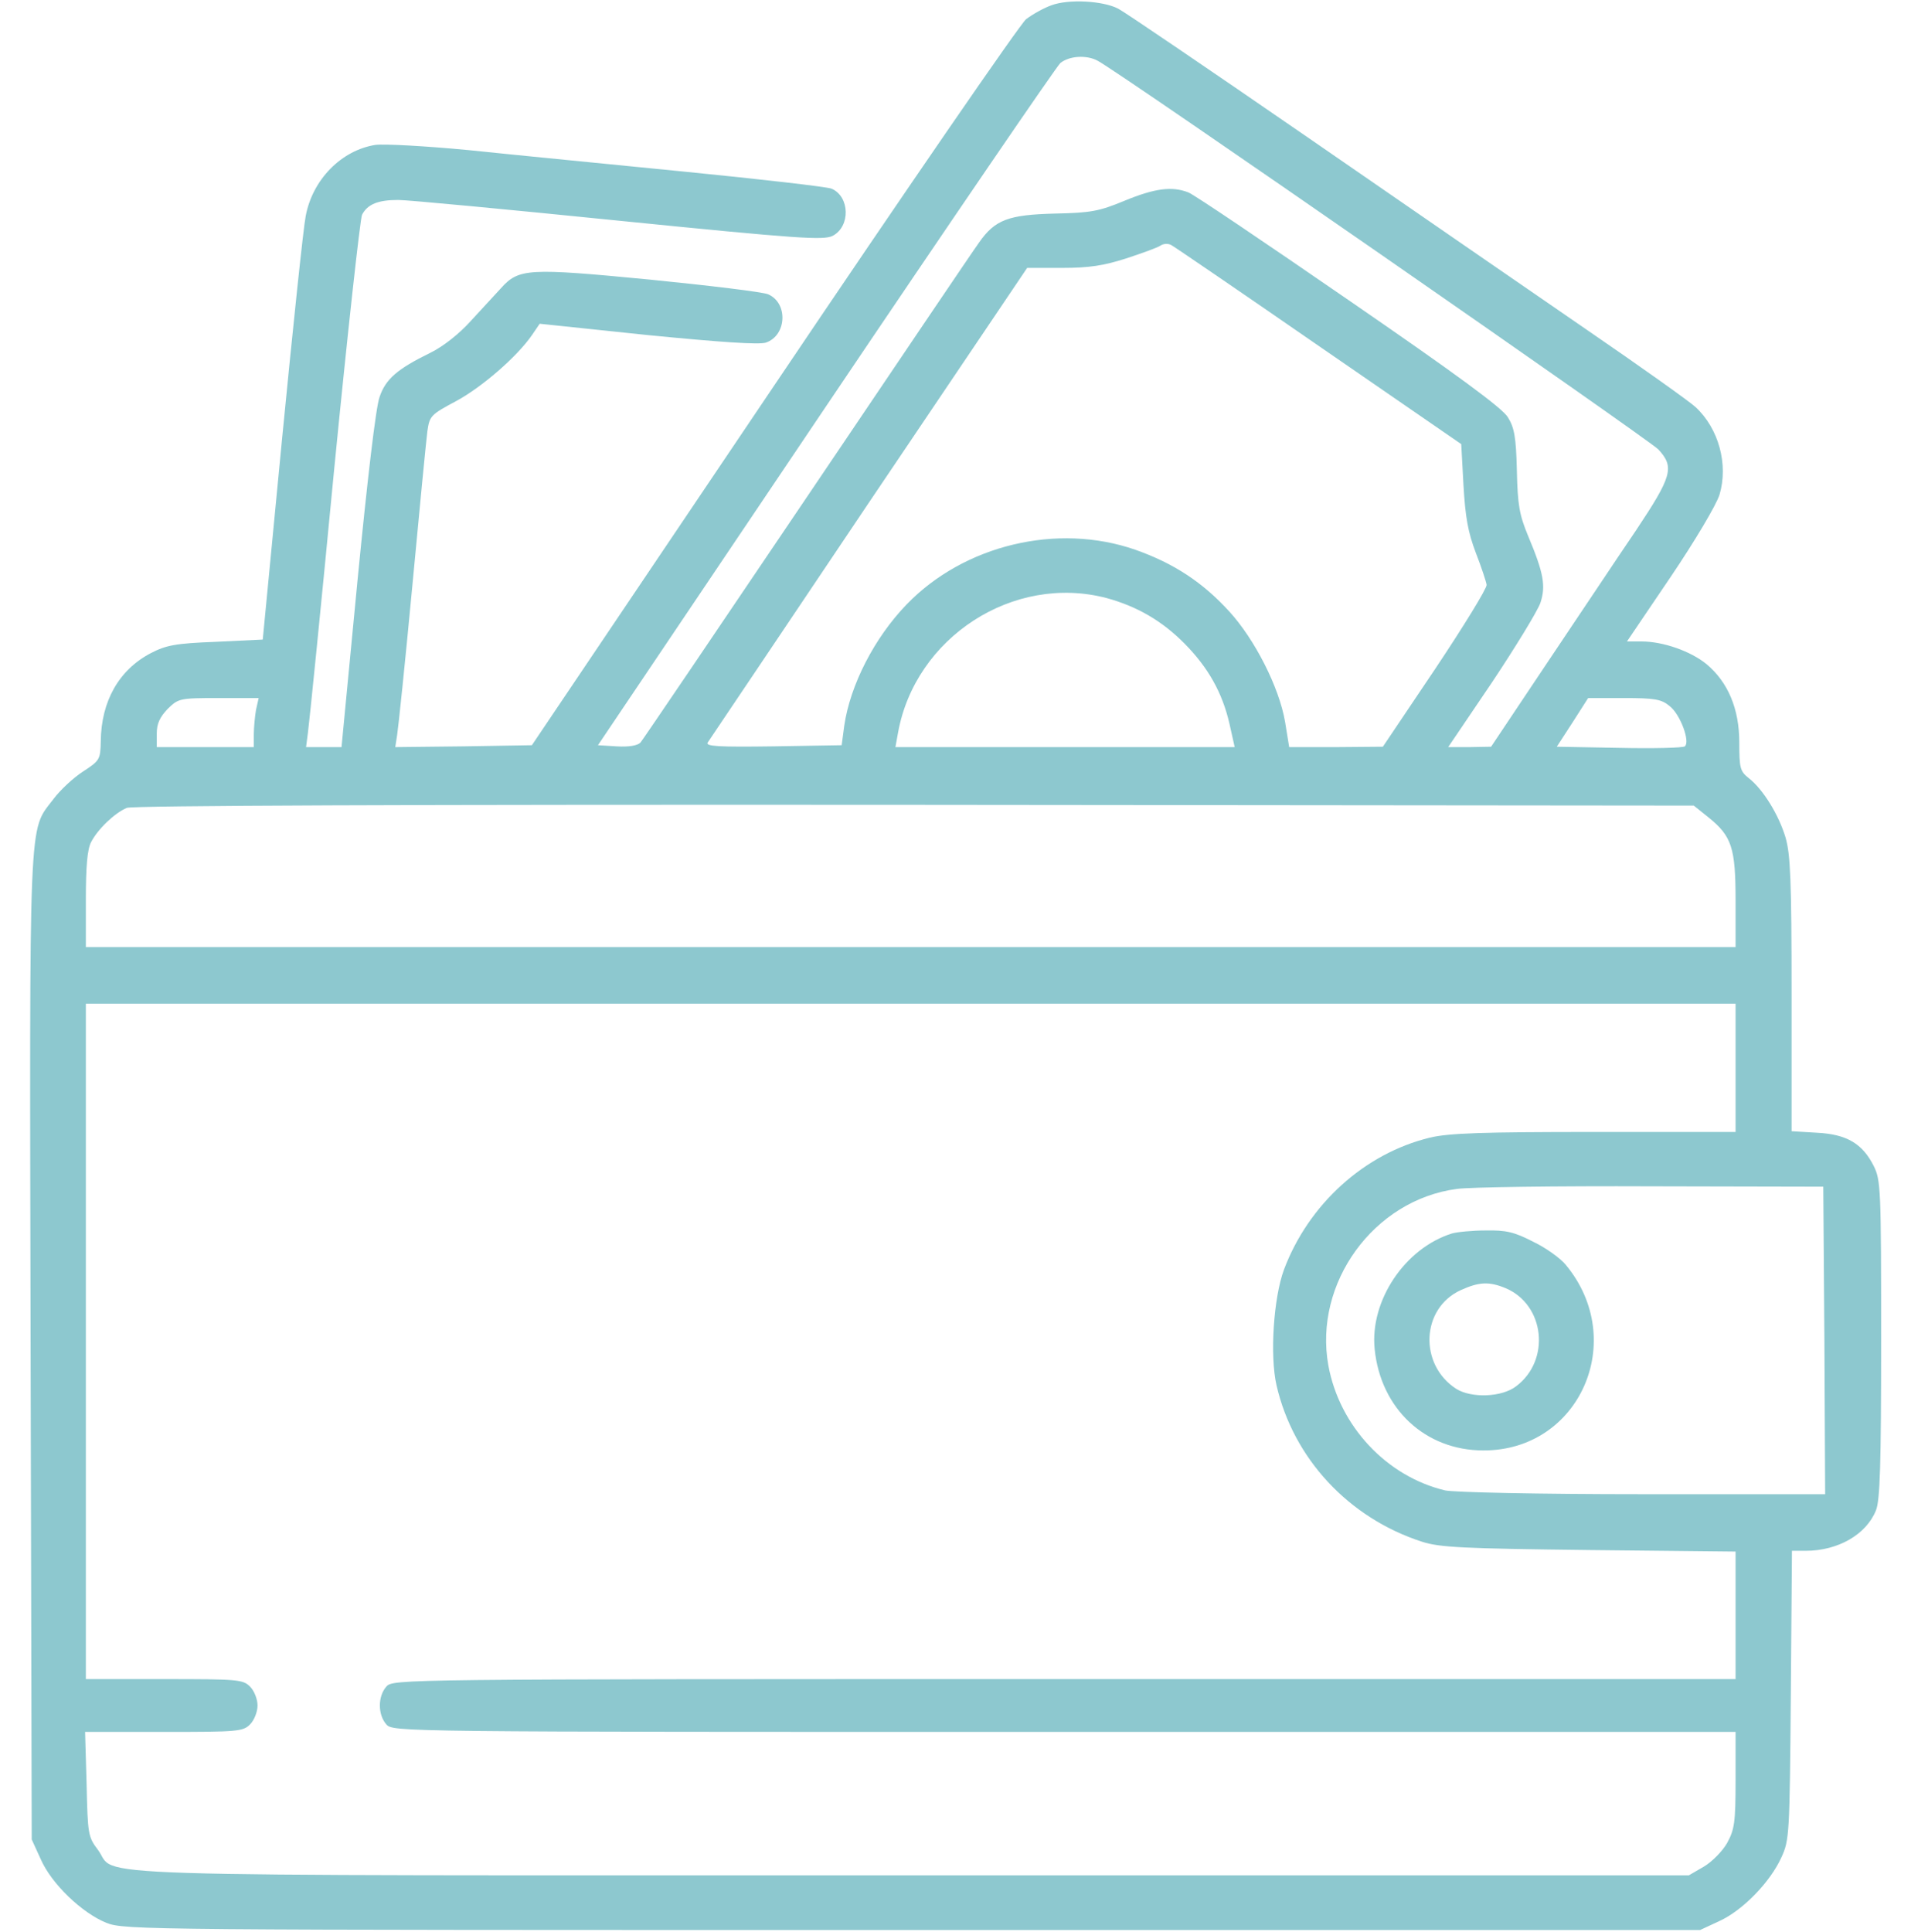<svg width="93" height="94" viewBox="0 0 93 94" fill="none" xmlns="http://www.w3.org/2000/svg">
<path d="M51.168 0.257C50.805 0.386 50.242 0.698 49.933 0.936C49.642 1.175 44.102 9.216 37.636 18.818L25.884 36.26L22.56 36.315L19.236 36.352L19.327 35.764C19.381 35.434 19.726 32.147 20.071 28.457C20.416 24.767 20.743 21.407 20.798 20.985C20.907 20.232 20.961 20.177 22.197 19.516C23.432 18.855 25.175 17.35 25.902 16.285L26.265 15.752L31.515 16.303C35.075 16.652 36.946 16.78 37.273 16.67C38.29 16.322 38.362 14.743 37.382 14.32C37.145 14.21 34.566 13.898 31.624 13.604C25.702 13.035 25.248 13.053 24.376 14.027C24.085 14.339 23.432 15.055 22.905 15.624C22.36 16.23 21.579 16.854 20.943 17.166C19.327 17.956 18.764 18.451 18.473 19.314C18.291 19.791 17.873 23.39 17.401 28.218L16.62 36.352H15.766H14.895L14.985 35.654C15.04 35.287 15.621 29.54 16.257 22.894C16.911 16.23 17.528 10.648 17.619 10.447C17.892 9.932 18.4 9.73 19.381 9.73C19.853 9.73 24.703 10.19 30.134 10.74C38.889 11.621 40.088 11.695 40.524 11.475C41.396 11.016 41.36 9.565 40.469 9.18C40.233 9.088 37.036 8.721 33.331 8.354C29.644 7.986 24.921 7.527 22.832 7.307C20.725 7.105 18.709 6.995 18.273 7.05C16.62 7.307 15.203 8.739 14.876 10.52C14.767 11.052 14.259 15.899 13.732 21.297L12.787 31.119L10.499 31.229C8.537 31.303 8.083 31.395 7.338 31.78C5.794 32.588 4.922 34.112 4.904 36.076C4.886 36.957 4.85 37.013 4.032 37.545C3.578 37.839 2.924 38.444 2.597 38.885C1.38 40.501 1.435 39.087 1.489 65.561L1.544 89.502L1.98 90.457C2.507 91.668 3.996 93.082 5.177 93.559C6.067 93.908 7.011 93.908 44.411 93.908H82.737L83.682 93.468C84.808 92.954 86.152 91.577 86.697 90.365C87.079 89.539 87.097 89.245 87.151 82.47L87.206 75.457H87.878C89.44 75.457 90.82 74.668 91.293 73.493C91.492 73.015 91.547 71.29 91.547 65.176C91.547 57.85 91.529 57.41 91.184 56.73C90.639 55.647 89.876 55.188 88.423 55.115L87.188 55.041V48.395C87.188 42.814 87.133 41.584 86.897 40.758C86.57 39.656 85.807 38.408 85.099 37.857C84.681 37.527 84.644 37.361 84.644 36.131C84.644 34.497 84.1 33.194 83.046 32.312C82.283 31.688 80.939 31.211 79.885 31.211H79.177L81.302 28.072C82.483 26.327 83.537 24.547 83.682 24.069C84.118 22.6 83.645 20.856 82.519 19.81C82.247 19.553 79.849 17.845 77.197 16.028C74.545 14.21 68.46 10.006 63.665 6.701C58.87 3.396 54.71 0.569 54.419 0.422C53.675 0.037 52.004 -0.055 51.168 0.257ZM53.42 2.956C54.529 3.543 80.267 21.407 80.703 21.866C81.502 22.729 81.375 23.169 79.613 25.813C78.723 27.117 76.798 30.018 75.29 32.257L72.565 36.333L71.512 36.352H70.477L72.602 33.212C73.764 31.468 74.818 29.742 74.963 29.338C75.236 28.512 75.127 27.888 74.364 26.07C73.946 25.061 73.855 24.583 73.819 22.894C73.782 21.26 73.692 20.801 73.383 20.305C73.129 19.865 70.876 18.212 65.645 14.614C61.594 11.823 58.089 9.455 57.834 9.363C57.035 9.051 56.2 9.161 54.728 9.767C53.493 10.281 53.075 10.355 51.368 10.391C49.079 10.447 48.425 10.685 47.644 11.805C47.336 12.227 43.557 17.827 39.234 24.234C34.911 30.642 31.279 36.003 31.169 36.131C31.024 36.278 30.606 36.352 30.007 36.315L29.099 36.26L40.161 19.828C46.246 10.795 51.404 3.25 51.604 3.066C52.04 2.717 52.876 2.662 53.42 2.956ZM64.21 16.854L71.112 21.609L71.221 23.61C71.312 25.171 71.439 25.887 71.821 26.896C72.093 27.594 72.329 28.31 72.347 28.457C72.366 28.622 71.239 30.458 69.841 32.551L67.298 36.333L65.027 36.352H62.739L62.539 35.121C62.248 33.432 61.068 31.119 59.832 29.761C58.525 28.328 57.126 27.411 55.255 26.75C51.459 25.428 46.918 26.511 44.12 29.412C42.558 31.027 41.378 33.322 41.087 35.305L40.96 36.26L37.636 36.315C34.966 36.352 34.33 36.315 34.439 36.131C34.53 36.003 38.054 30.752 42.286 24.455L49.987 13.035H51.695C53.003 13.035 53.711 12.925 54.801 12.576C55.582 12.319 56.345 12.044 56.472 11.952C56.636 11.842 56.872 11.842 57.017 11.934C57.181 12.025 60.414 14.229 64.21 16.854ZM53.856 29.1C55.328 29.503 56.545 30.201 57.653 31.321C58.797 32.478 59.487 33.708 59.832 35.213L60.087 36.352H51.84H43.576L43.703 35.654C44.538 31.009 49.315 27.906 53.856 29.1ZM12.46 34.534C12.406 34.846 12.352 35.397 12.352 35.727V36.352H9.99H7.629V35.691C7.629 35.213 7.774 34.901 8.156 34.497C8.682 33.983 8.737 33.965 10.626 33.965H12.588L12.46 34.534ZM81.248 34.35C81.775 34.754 82.265 36.094 81.993 36.315C81.902 36.388 80.467 36.425 78.796 36.388L75.762 36.333L76.525 35.158L77.288 33.965H79.032C80.521 33.965 80.848 34.02 81.248 34.35ZM83.137 39.766C84.281 40.684 84.463 41.254 84.463 43.824V46.082H44.32H4.178V43.787C4.178 42.153 4.25 41.327 4.432 40.978C4.759 40.336 5.595 39.546 6.176 39.307C6.466 39.197 19.635 39.142 44.538 39.16L82.428 39.197L83.137 39.766ZM84.463 51.957V55.078H77.615C72.129 55.078 70.513 55.133 69.587 55.353C66.408 56.125 63.683 58.585 62.484 61.779C61.976 63.156 61.794 65.965 62.121 67.397C62.938 70.959 65.627 73.86 69.205 75.016C70.059 75.292 71.185 75.347 77.343 75.42L84.463 75.494V78.597V81.699H51.804C19.29 81.699 19.127 81.699 18.8 82.066C18.382 82.544 18.382 83.425 18.8 83.902C19.127 84.269 19.29 84.269 51.804 84.269H84.463V86.601C84.463 88.694 84.408 89.025 84.045 89.686C83.809 90.09 83.319 90.585 82.919 90.824L82.192 91.246H44.357C2.198 91.246 5.794 91.356 4.759 89.998C4.287 89.373 4.269 89.245 4.214 86.803L4.141 84.269H7.974C11.57 84.269 11.825 84.251 12.17 83.902C12.37 83.7 12.533 83.296 12.533 82.984C12.533 82.672 12.37 82.268 12.17 82.066C11.825 81.718 11.57 81.699 7.992 81.699H4.178V65.268V48.836H44.32H84.463V51.957ZM88.786 65.213L88.822 72.703H79.976C74.781 72.703 70.785 72.611 70.331 72.519C67.48 71.84 65.191 69.398 64.646 66.443C63.919 62.422 66.862 58.383 70.894 57.85C71.512 57.759 75.781 57.703 80.376 57.722L88.731 57.74L88.786 65.213Z" fill="#8DC8CF"/>
<path d="M70.658 60.017C68.37 60.733 66.662 63.285 66.898 65.635C67.189 68.554 69.368 70.573 72.184 70.573C76.87 70.592 79.25 65.213 76.198 61.541C75.944 61.228 75.236 60.715 74.618 60.421C73.692 59.943 73.292 59.852 72.311 59.87C71.657 59.87 70.912 59.943 70.658 60.017ZM73.274 62.679C75.181 63.487 75.472 66.186 73.782 67.452C73.092 67.985 71.621 68.04 70.876 67.581C69.042 66.406 69.151 63.652 71.094 62.771C71.984 62.367 72.475 62.348 73.274 62.679Z" fill="#8DC8CF"/>
</svg>
